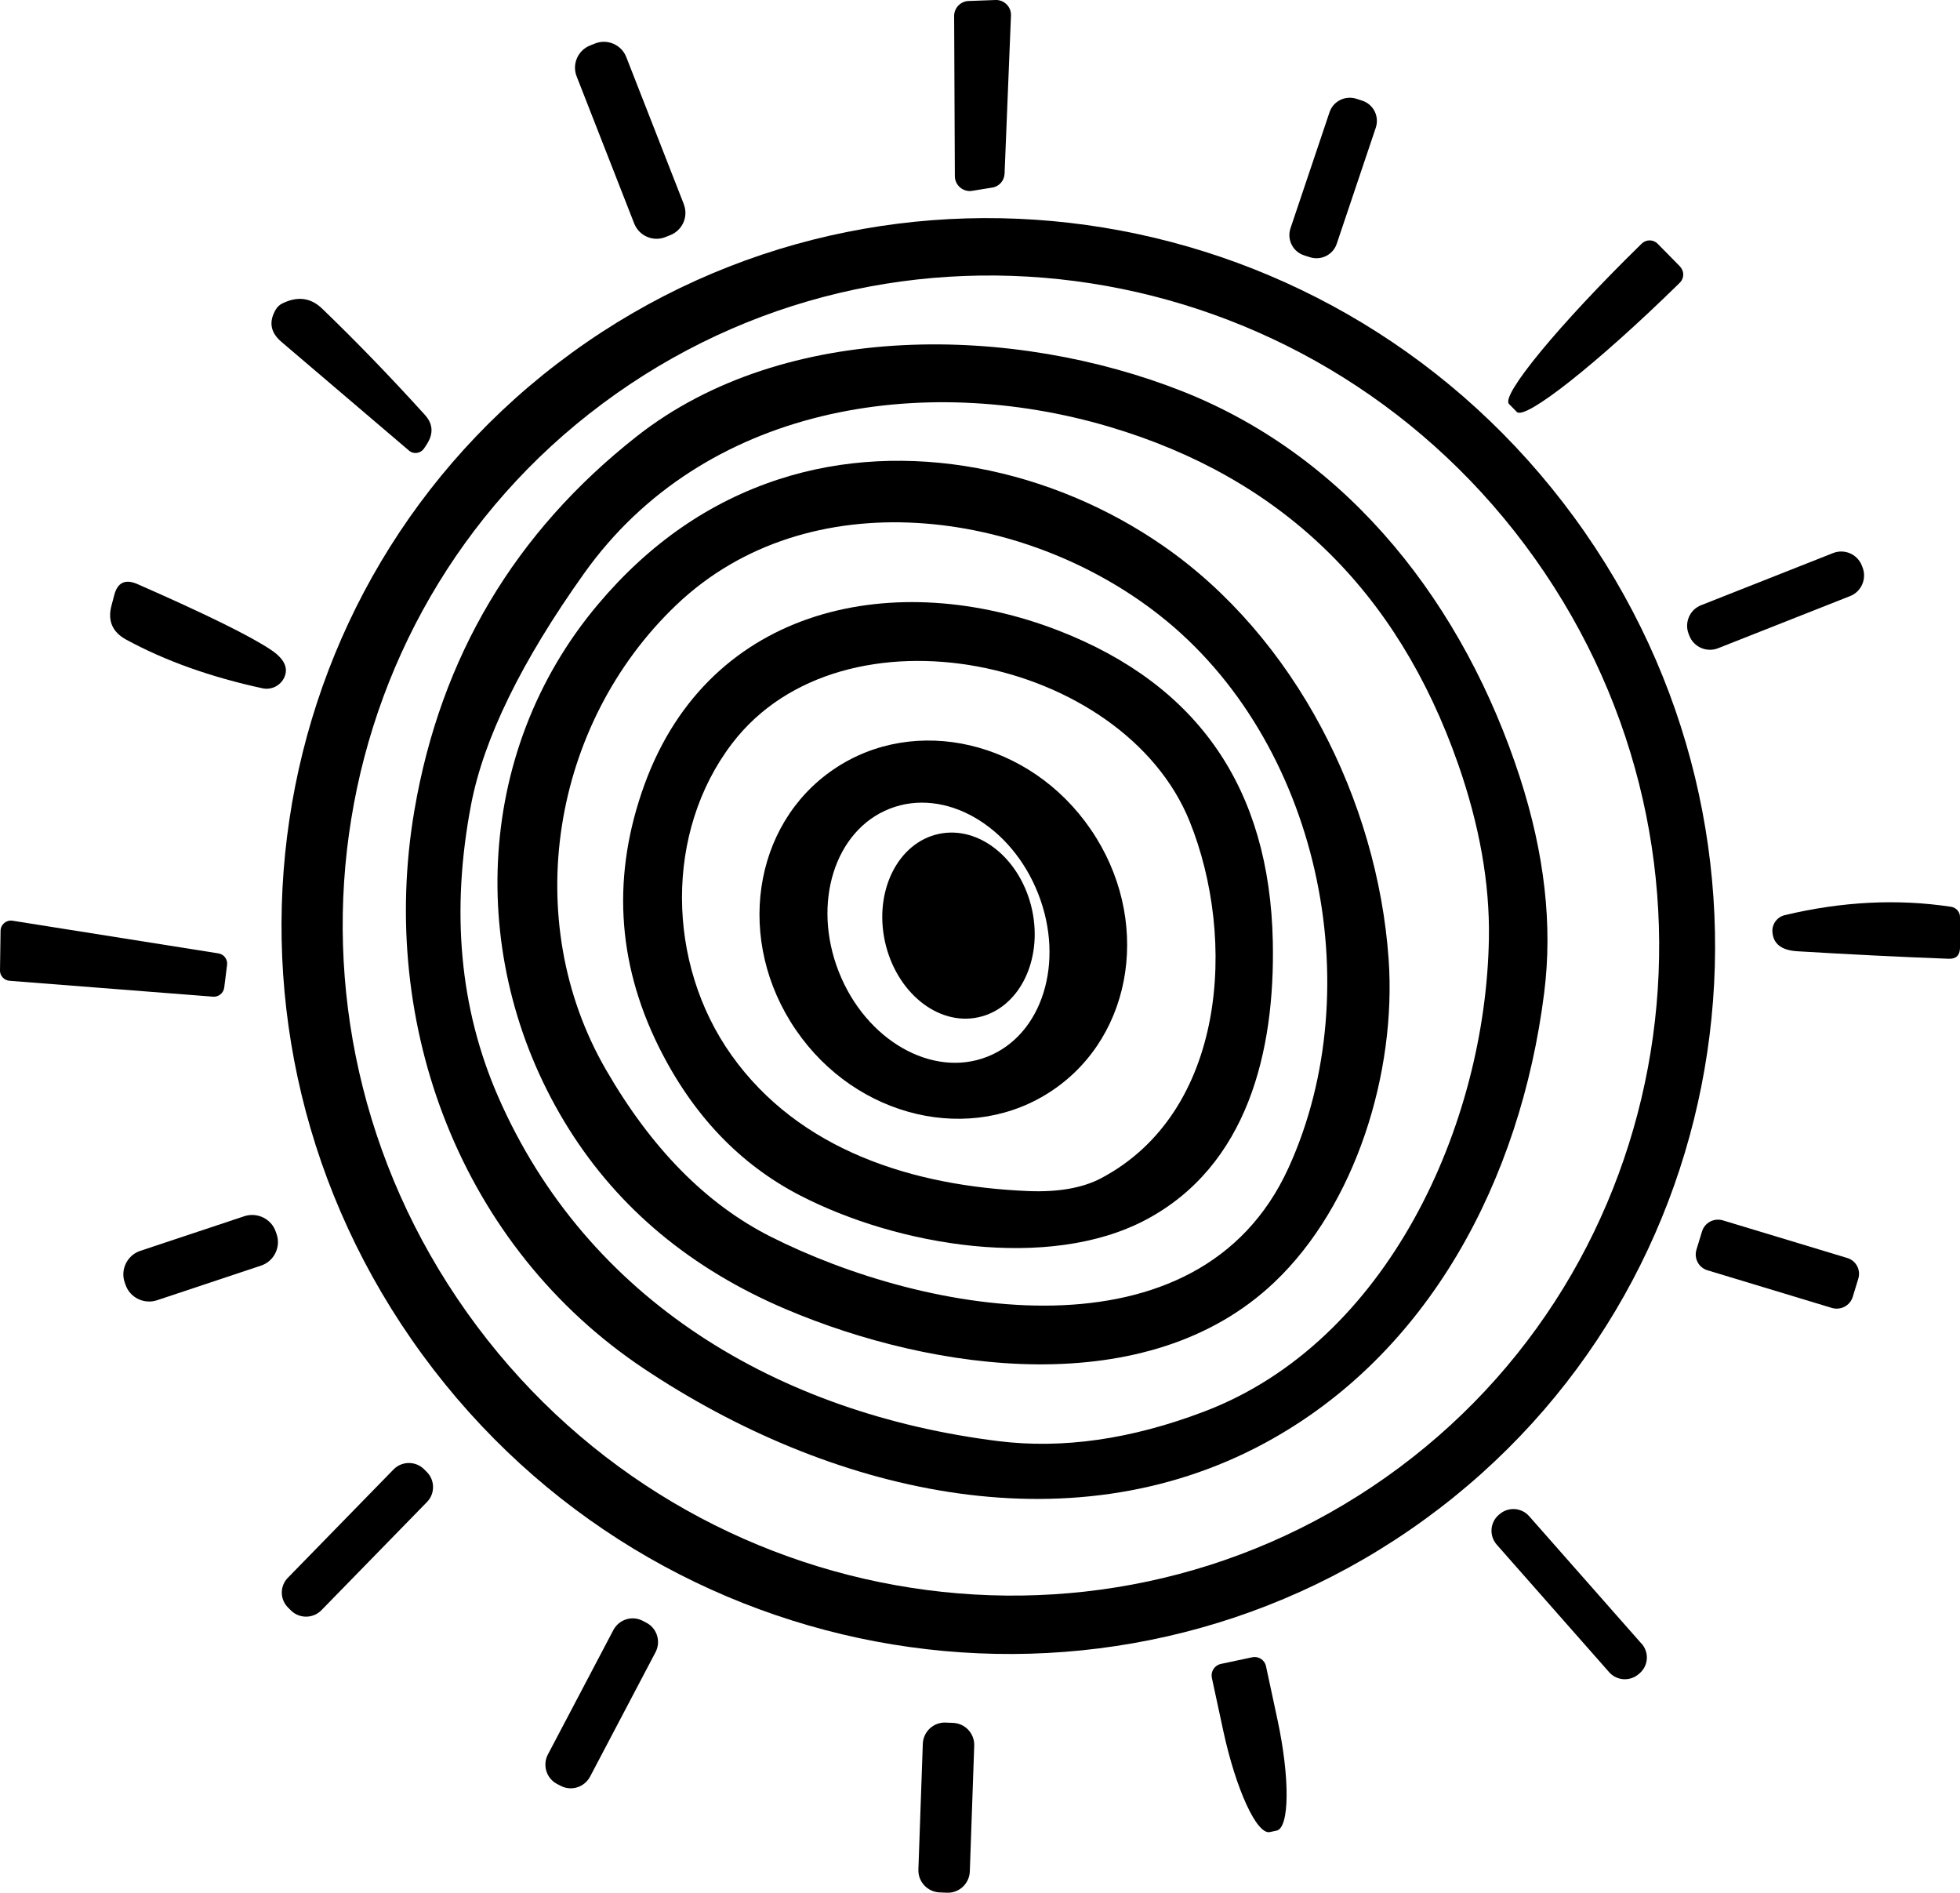 <svg width="145" height="140" viewBox="0 0 145 140" fill="none" xmlns="http://www.w3.org/2000/svg">
<g clip-path="url(#clip0_2119_1141)">
<path d="M70.64 13.044L70.587 1.176C70.587 0.588 71.061 0.095 71.651 0.074L73.654 0C74.286 -0.021 74.813 0.504 74.792 1.134L74.318 12.845C74.297 13.36 73.917 13.801 73.401 13.874L71.915 14.116C71.251 14.221 70.65 13.706 70.64 13.044Z" fill="black"/>
<path d="M50.585 15.103C50.944 16.016 50.49 17.035 49.584 17.392L49.215 17.539C48.309 17.896 47.276 17.445 46.918 16.531L42.66 5.65C42.302 4.737 42.755 3.718 43.661 3.361L44.03 3.214C44.937 2.857 45.969 3.308 46.328 4.211L50.585 15.092V15.103Z" fill="black"/>
<path d="M98.894 18.022C98.62 18.852 97.724 19.293 96.891 19.02L96.47 18.884C95.637 18.611 95.195 17.718 95.469 16.888L98.356 8.307C98.63 7.478 99.526 7.037 100.359 7.31L100.78 7.446C101.613 7.719 102.055 8.612 101.781 9.442L98.894 18.022Z" fill="black"/>
<path d="M124.281 19.714C124.608 20.039 124.608 20.575 124.281 20.9L124.144 21.037C118.179 26.876 112.836 31.098 112.214 30.468L111.635 29.88C111.013 29.25 115.344 23.999 121.309 18.159L121.446 18.023C121.783 17.697 122.31 17.697 122.637 18.033L124.292 19.714H124.281Z" fill="black"/>
<path d="M31.426 30.678C32.027 31.34 32.079 32.043 31.605 32.81C31.531 32.936 31.447 33.062 31.363 33.178C31.11 33.545 30.593 33.619 30.256 33.325L20.814 25.28C20.002 24.587 19.865 23.788 20.413 22.875C20.529 22.696 20.666 22.559 20.845 22.465C21.983 21.887 22.985 22.003 23.838 22.833C26.357 25.259 28.886 27.874 31.426 30.678Z" fill="black"/>
<path d="M137.792 41.968C138.118 42.809 137.707 43.764 136.864 44.09L127.106 47.944C126.262 48.28 125.303 47.86 124.977 47.02L124.924 46.883C124.597 46.043 125.008 45.088 125.851 44.762L135.61 40.907C136.453 40.571 137.412 40.992 137.739 41.832L137.792 41.968Z" fill="black"/>
<path d="M10.159 43.197C15.26 45.435 18.558 47.062 20.055 48.071C21.024 48.722 21.351 49.394 21.035 50.098C20.75 50.717 20.076 51.053 19.412 50.907C15.586 50.077 12.225 48.88 9.327 47.304C8.315 46.747 7.957 45.918 8.241 44.815L8.452 44.017C8.694 43.082 9.263 42.809 10.159 43.197Z" fill="black"/>
<path d="M132.027 67.689C136.295 66.67 140.405 66.471 144.347 67.07C144.726 67.132 145.011 67.458 145 67.847V70.126C144.979 70.672 144.705 70.934 144.157 70.913C140.532 70.777 136.79 70.588 132.944 70.357C131.785 70.283 131.173 69.8 131.121 68.907C131.089 68.34 131.469 67.826 132.027 67.689Z" fill="black"/>
<path d="M1.18507e-05 71.775L0.042 68.845C0.042 68.383 0.464 68.025 0.927 68.099L16.156 70.515C16.567 70.578 16.851 70.956 16.799 71.365L16.588 73.046C16.535 73.455 16.166 73.749 15.766 73.718L0.706 72.542C0.306 72.51 -0.011 72.174 1.18507e-05 71.775Z" fill="black"/>
<path d="M20.466 91.289C20.793 92.245 20.266 93.295 19.307 93.61L11.614 96.172C10.655 96.487 9.601 95.973 9.284 95.017L9.221 94.839C8.895 93.883 9.421 92.833 10.38 92.517L18.074 89.955C19.033 89.64 20.087 90.154 20.403 91.11L20.466 91.289Z" fill="black"/>
<path d="M137.065 95.92C136.864 96.572 136.179 96.929 135.526 96.74L126.326 93.956C125.672 93.767 125.303 93.074 125.504 92.423L125.915 91.079C126.115 90.427 126.8 90.07 127.453 90.26L136.654 93.043C137.307 93.232 137.676 93.925 137.476 94.576L137.065 95.92Z" fill="black"/>
<path d="M23.775 119.1C23.164 119.72 22.163 119.73 21.541 119.131L21.33 118.921C20.698 118.312 20.687 117.314 21.298 116.695L29.118 108.681C29.729 108.062 30.73 108.051 31.352 108.65L31.563 108.86C32.185 109.469 32.195 110.467 31.595 111.086L23.775 119.1Z" fill="black"/>
<path d="M121.446 121.568C122.015 122.219 121.952 123.196 121.299 123.763L121.236 123.815C120.582 124.383 119.602 124.32 119.033 123.668L110.729 114.248C110.16 113.596 110.223 112.62 110.866 112.053L110.929 112C111.582 111.433 112.562 111.496 113.131 112.147L121.436 121.568H121.446Z" fill="black"/>
<path d="M43.651 131.409C43.229 132.196 42.26 132.501 41.469 132.081L41.206 131.944C40.426 131.535 40.12 130.558 40.531 129.77L45.379 120.559C45.801 119.772 46.77 119.467 47.561 119.887L47.824 120.024C48.604 120.433 48.91 121.41 48.498 122.198L43.651 131.409Z" fill="black"/>
<path d="M92.644 122.576C93.098 122.482 93.551 122.765 93.656 123.227L94.499 127.155C95.437 131.503 95.406 135.2 94.436 135.4L93.941 135.505C92.982 135.715 91.433 132.354 90.495 128.006L89.651 124.089C89.557 123.627 89.852 123.175 90.315 123.07L92.644 122.576Z" fill="black"/>
<path d="M71.747 138.414C71.715 139.317 70.956 140.032 70.05 139.99L69.523 139.969C68.617 139.937 67.911 139.181 67.942 138.278L68.269 128.983C68.3 128.08 69.059 127.366 69.966 127.408L70.493 127.429C71.399 127.46 72.105 128.216 72.073 129.119L71.747 138.414Z" fill="black"/>
<path d="M116.461 38.271C99.031 14.441 65.824 9.001 42.291 26.099C18.759 43.197 13.816 76.375 31.247 100.195C48.678 124.025 81.885 129.466 105.417 112.367C128.95 95.269 133.892 62.091 116.461 38.271ZM102.519 109.269C80.704 124.666 50.269 119.205 34.545 97.076C18.822 74.947 23.764 44.52 45.579 29.124C67.394 13.727 97.829 19.188 113.553 41.317C129.276 63.446 124.334 93.872 102.519 109.269Z" fill="black"/>
<path d="M112.436 57.481C108.347 44.899 99.958 33.882 87.481 28.945C75.077 24.041 58.099 23.642 47.118 32.264C38.086 39.364 32.596 48.585 30.657 59.939C27.938 75.861 34.124 92.224 47.645 101.235C61.239 110.299 78.902 114.647 93.561 106.738C105.681 100.195 112.489 87.298 114.238 73.434C114.87 68.446 114.27 63.131 112.436 57.481ZM89.072 104.407C83.687 106.455 78.618 107.179 73.865 106.591C57.583 104.564 43.419 96.173 36.843 81.091C34.008 74.59 33.344 67.395 34.851 59.508C35.789 54.624 38.571 48.921 43.219 42.399C52.05 30.006 68.206 27.465 82.053 31.561C94.773 35.331 103.373 43.649 107.873 56.515C109.453 61.041 110.212 65.326 110.149 69.37C109.928 83.223 102.635 99.271 89.072 104.407Z" fill="black"/>
<path d="M102.73 70.935C101.897 59.214 95.827 47.136 86.037 40.362C77.859 34.701 67.078 32.369 57.625 35.446C52.493 37.116 48.035 40.194 44.241 44.699C34.914 55.758 34.545 71.491 42.081 83.496C45.801 89.419 51.154 93.862 58.141 96.834C69.059 101.466 84.888 103.734 94.257 94.86C100.296 89.146 103.32 79.316 102.73 70.935ZM95.321 86.384C88.671 100.951 68.469 97.265 56.971 91.446C52.229 89.041 48.182 84.935 44.821 79.106C38.434 68.057 40.795 53.553 50.037 44.741C59.796 35.446 75.751 37.61 85.784 45.508C97.566 54.761 101.434 72.993 95.321 86.384Z" fill="black"/>
<path d="M94.162 69.653C93.93 58.342 88.661 50.675 78.344 46.653C66.361 41.989 52.545 44.699 47.687 58.006C45.274 64.633 45.611 71.092 48.709 77.373C51.196 82.403 54.685 86.09 59.174 88.411C66.435 92.171 77.574 94.019 84.751 90.228C92.297 86.237 94.331 77.751 94.162 69.653ZM81.431 87.161C80.072 87.865 78.302 88.18 76.109 88.096C67.531 87.749 59.111 85.071 54.116 78.045C49.278 71.25 49.173 61.524 54.158 54.992C62.357 44.248 83.107 48.627 88.008 60.747C91.506 69.422 90.727 82.267 81.431 87.161Z" fill="black"/>
<path d="M80.694 61.346C76.215 54.792 67.689 52.807 61.672 56.903C55.644 60.999 54.389 69.622 58.879 76.176C63.358 82.729 71.883 84.714 77.901 80.618C83.929 76.522 85.183 67.9 80.694 61.346ZM73.032 78.161C68.964 79.757 64.043 76.942 62.051 71.87C60.059 66.807 61.745 61.409 65.824 59.813C69.892 58.216 74.813 61.031 76.805 66.104C78.797 71.166 77.111 76.564 73.032 78.161Z" fill="black"/>
<path d="M72.379 75.241C69.375 75.892 66.288 73.382 65.466 69.632C64.654 65.883 66.435 62.333 69.439 61.682C72.442 61.031 75.53 63.541 76.352 67.29C77.163 71.04 75.382 74.59 72.379 75.241Z" fill="black"/>
</g>
<defs>
<clipPath id="clip0_2119_1141">
<rect width="145" height="140" fill="white"/>
</clipPath>
</defs>
</svg>
